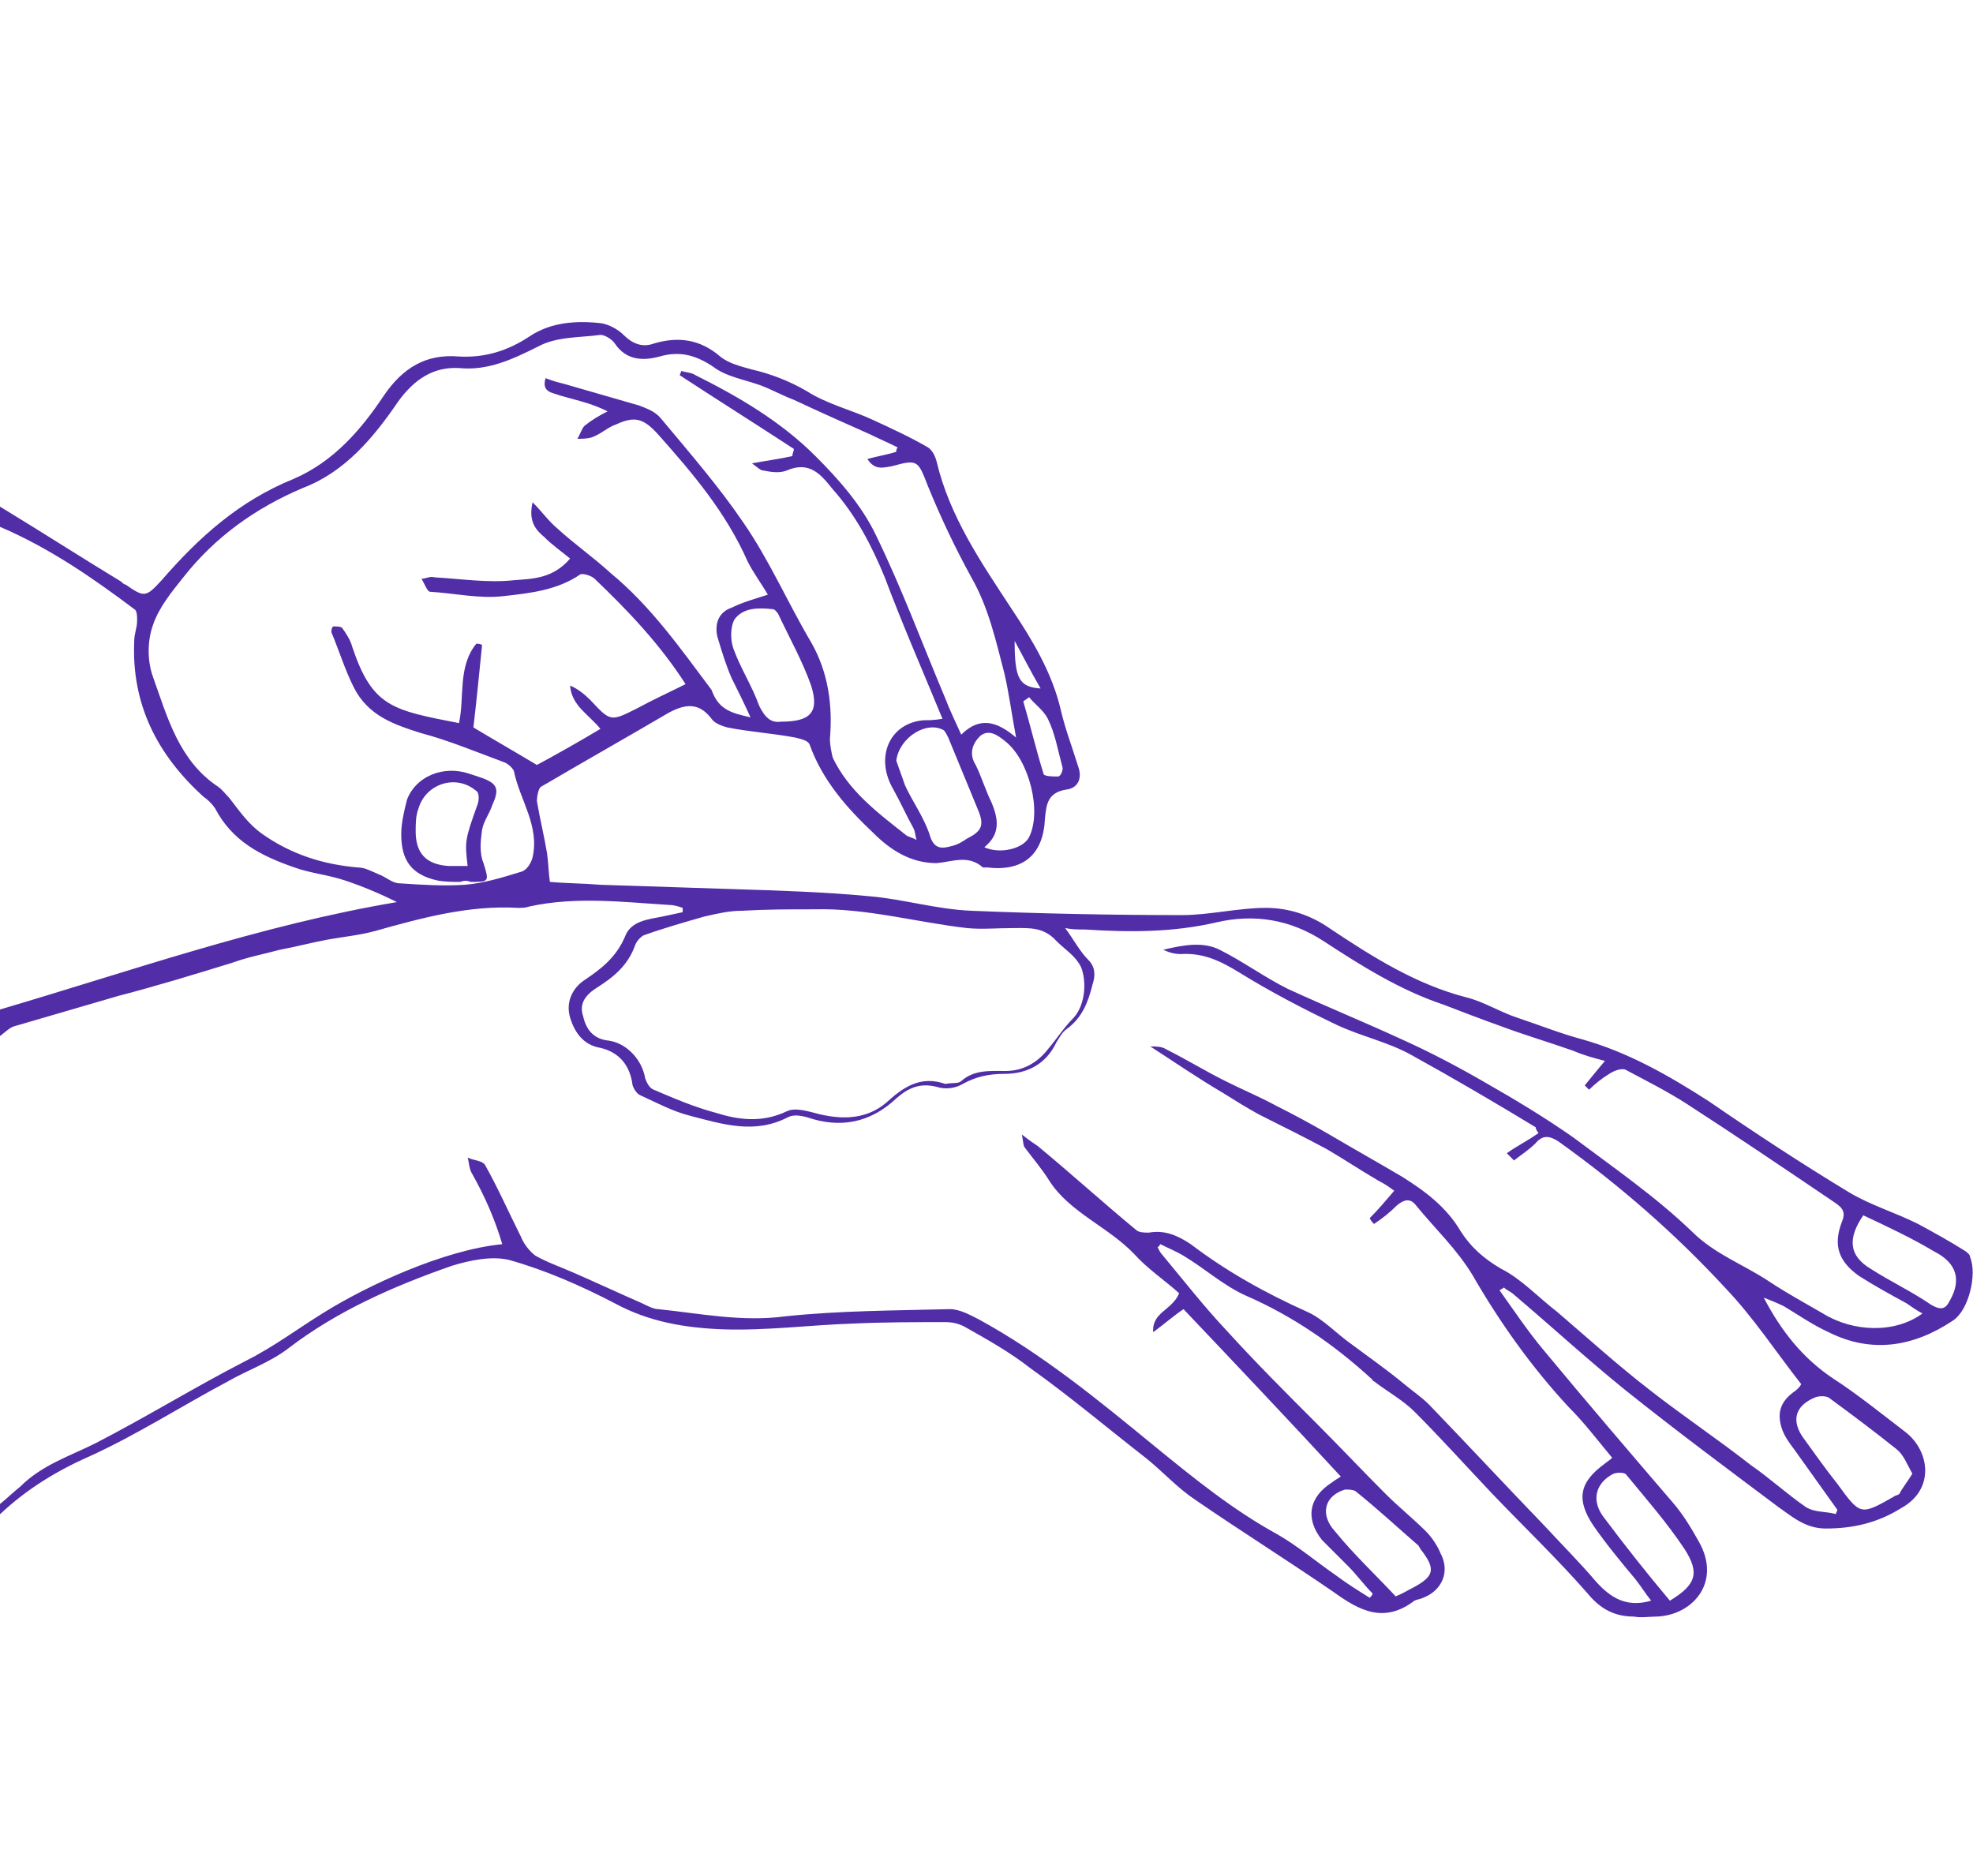 <?xml version="1.0" encoding="utf-8"?>
<!-- Generator: Adobe Illustrator 19.2.1, SVG Export Plug-In . SVG Version: 6.00 Build 0)  -->
<svg version="1.1" id="Layer_1" xmlns="http://www.w3.org/2000/svg" xmlns:xlink="http://www.w3.org/1999/xlink" x="0px" y="0px"
	 viewBox="0 0 136.7 130" style="enable-background:new 0 0 136.7 130;" xml:space="preserve">
<style type="text/css">
	.st0{fill:#512DA8;}
</style>
<g id="icon-burn">
	<path class="st0" d="M0,104.2c0.5-0.4,0.9-0.8,1.4-1.2c1.5-1.5,3.4-2.1,5.2-3c3.5-1.8,6.9-3.9,10.4-5.7c2-1,3.7-2.3,5.5-3.4
		c2.9-1.8,8.2-4.3,12.3-4.7c-0.5-1.7-1.2-3.3-2.1-4.9c-0.2-0.3-0.2-0.8-0.3-1.1c0.4,0.2,1,0.2,1.2,0.5c0.9,1.6,1.7,3.4,2.5,5
		c0.2,0.5,0.6,1,1,1.3c0.9,0.5,1.8,0.8,2.7,1.2c1.6,0.7,3.1,1.4,4.7,2.1c0.4,0.2,0.8,0.4,1.1,0.4c2.9,0.3,5.8,0.9,8.8,0.5
		c3.8-0.4,7.6-0.4,11.4-0.5c0.7,0,1.4,0.4,2,0.7c4.4,2.4,8.3,5.6,12.2,8.8c2.7,2.2,5.4,4.4,8.5,6.1c1.4,0.8,2.7,1.9,4,2.8
		c0.8,0.6,1.6,1.1,2.4,1.6c0.1-0.1,0.2-0.2,0.2-0.3c-0.6-0.6-1.1-1.3-1.7-1.9c-0.6-0.6-1.2-1.2-1.8-1.8c-1.2-1.5-0.9-3,0.7-4
		c0.1-0.1,0.3-0.2,0.6-0.4c-3.6-3.9-7.2-7.7-10.9-11.6c-0.6,0.4-1.3,1-2.1,1.6c-0.1-1.4,1.3-1.5,1.8-2.7c-1-0.9-2.2-1.7-3.1-2.7
		c-1.8-1.9-4.5-2.9-5.9-5.1c-0.5-0.8-1.1-1.5-1.7-2.3c-0.1-0.1-0.1-0.4-0.2-0.9c0.5,0.4,0.8,0.6,1.1,0.8c2.3,1.9,4.5,3.9,6.8,5.8
		c0.2,0.2,0.6,0.2,0.9,0.2c1.1-0.2,2,0.2,2.9,0.8c2.5,1.9,5.2,3.4,8.1,4.7c1.1,0.5,2,1.5,3,2.2c1.2,0.9,2.5,1.8,3.7,2.8
		c0.6,0.5,1.2,0.9,1.7,1.4c2.7,2.8,5.3,5.6,8,8.4c1.2,1.3,2.5,2.6,3.6,3.9c1,1.1,2.1,1.8,3.8,1.3c-0.4-0.5-0.7-1-1.1-1.5
		c-1-1.2-2-2.4-2.9-3.7c-1.2-1.8-1-3,0.8-4.3c0.1-0.1,0.3-0.2,0.5-0.4c-1-1.2-1.9-2.4-3-3.5c-2.6-2.8-4.8-5.9-6.7-9.2
		c-1.1-1.8-2.6-3.2-3.9-4.8c-0.4-0.5-0.8-0.4-1.3,0c-0.5,0.5-1,0.9-1.6,1.3c-0.1-0.1-0.2-0.2-0.3-0.4c0.6-0.6,1.1-1.2,1.7-1.9
		c-0.4-0.3-0.7-0.5-1.1-0.7c-1.2-0.7-2.4-1.5-3.6-2.2c-1.5-0.8-3.1-1.6-4.7-2.4c-0.9-0.5-1.7-1-2.5-1.5c-1.7-1-3.3-2.1-5-3.2
		c0.4,0,0.8,0,1.1,0.2c1.4,0.7,2.7,1.5,4.1,2.2c1.2,0.6,2.4,1.1,3.5,1.7c1.2,0.6,2.5,1.3,3.7,2c1.7,1,3.3,1.9,5,2.9
		c1.6,1,3.1,2.1,4.1,3.8c0.7,1.1,1.6,1.9,2.8,2.6c1.4,0.7,2.6,2,3.9,3c2.1,1.8,4.2,3.7,6.4,5.4c2.3,1.8,4.7,3.4,7,5.2
		c1.3,0.9,2.5,2,3.8,2.9c0.6,0.4,1.4,0.3,2.1,0.5c0-0.1,0.1-0.2,0.1-0.3c-1-1.4-2-2.8-3-4.2c-0.3-0.4-0.6-0.8-0.8-1.3
		c-0.4-1.1-0.2-1.9,0.7-2.6c0.3-0.2,0.5-0.4,0.6-0.6c-1.8-2.3-3.3-4.6-5.2-6.6c-3.5-3.8-7.4-7.2-11.6-10.2c-0.6-0.4-1.1-0.5-1.6,0.1
		c-0.5,0.5-1,0.8-1.5,1.2c-0.2-0.2-0.3-0.3-0.5-0.5c0.7-0.5,1.5-0.9,2.2-1.4c-0.1-0.1-0.2-0.3-0.2-0.4c-2.8-1.7-5.7-3.4-8.6-5
		c-1.6-0.9-3.5-1.3-5.2-2.1c-2.3-1.1-4.6-2.3-6.7-3.6c-1.3-0.8-2.5-1.4-4.1-1.3c-0.4,0-0.8-0.1-1.2-0.3c1.3-0.3,2.7-0.6,3.9,0
		c1.6,0.8,3.1,1.9,4.7,2.7c2.6,1.2,5.3,2.3,7.9,3.5c2,0.9,3.9,1.9,5.8,3c2.1,1.2,4.1,2.4,6.1,3.8c2.8,2.1,5.7,4.1,8.2,6.5
		c1.6,1.6,3.6,2.3,5.4,3.5c1.2,0.8,2.5,1.5,3.7,2.2c2.1,1.3,5,1.4,6.9,0c-0.4-0.2-0.8-0.5-1.1-0.7c-1.1-0.6-2.2-1.2-3.3-1.9
		c-1.4-1-1.8-2.1-1.2-3.7c0.3-0.7,0.1-1-0.5-1.4c-3.4-2.3-6.8-4.6-10.2-6.8c-1.4-0.9-2.8-1.6-4.3-2.4c-0.3-0.1-0.8,0.1-1.1,0.3
		c-0.5,0.3-1,0.7-1.4,1.1c-0.1-0.1-0.2-0.2-0.3-0.3c0.4-0.5,0.9-1.1,1.4-1.7c-0.8-0.2-1.5-0.4-2.2-0.7c-1.7-0.6-3.4-1.1-5-1.7
		c-1.4-0.5-2.7-1-4-1.5c-3-1-5.7-2.7-8.3-4.4c-2.3-1.5-4.8-1.9-7.4-1.3c-3,0.7-6,0.7-9.1,0.5c-0.5,0-0.9,0-1.4-0.1
		c0.6,0.8,1,1.6,1.6,2.2c0.5,0.5,0.5,1.1,0.3,1.7c-0.3,1.2-0.7,2.3-1.8,3.1c-0.3,0.2-0.5,0.6-0.7,0.9c-0.7,1.5-2,2.2-3.6,2.2
		c-1.1,0-2,0.2-2.9,0.7c-0.5,0.3-1.2,0.4-1.8,0.2c-1.2-0.3-2,0.1-2.8,0.8c-1.8,1.7-3.9,2.1-6.2,1.3c-0.4-0.1-0.9-0.2-1.3,0
		c-2.3,1.2-4.5,0.5-6.8-0.1c-1.2-0.3-2.3-0.9-3.4-1.4c-0.3-0.1-0.6-0.6-0.6-0.9c-0.2-1.2-0.9-2.1-2.2-2.4c-1.2-0.2-1.8-1.1-2.1-2.1
		c-0.3-1,0.1-2,1-2.6c1.2-0.8,2.2-1.6,2.8-3c0.4-1.1,1.6-1.2,2.6-1.4c0.5-0.1,0.9-0.2,1.4-0.3c0-0.1,0-0.2,0-0.3
		c-0.3-0.1-0.6-0.2-0.9-0.2c-3.2-0.2-6.5-0.6-9.7,0.1c-0.3,0.1-0.5,0.1-0.8,0.1c-3.4-0.2-6.7,0.7-9.9,1.6c-1.1,0.3-2.2,0.4-3.3,0.6
		c-1.1,0.2-2.2,0.5-3.3,0.7c-1.1,0.3-2.2,0.5-3.3,0.9c-2.6,0.8-5.2,1.6-7.9,2.3c-2.4,0.7-4.8,1.4-7.2,2.1c-0.4,0.1-0.8,0.6-1.2,0.8
		c0-0.6,0-1.2,0-1.9c9.2-2.7,18.2-5.9,27.7-7.5c-1.2-0.6-2.4-1.1-3.6-1.5c-1.2-0.4-2.4-0.5-3.5-0.9c-2.3-0.8-4.3-1.8-5.5-4.1
		c-0.2-0.3-0.5-0.6-0.8-0.8c-3.2-2.9-5-6.4-4.8-10.8c0-0.5,0.2-0.9,0.2-1.4c0-0.3,0-0.7-0.2-0.8C6.5,40.1,3.5,38,0,36.5
		c0-0.5,0-1,0-1.4c2.8,1.7,5.6,3.5,8.4,5.2c0.1,0.1,0.2,0.2,0.3,0.2c1.3,0.9,1.4,0.9,2.5-0.3c2.6-3,5.4-5.5,9.1-7
		c2.8-1.2,4.7-3.4,6.3-5.8c1.3-1.9,2.9-2.9,5.2-2.7c1.8,0.1,3.4-0.4,4.9-1.4c1.5-1,3.3-1.1,5-0.9c0.5,0.1,1.1,0.4,1.5,0.8
		c0.6,0.6,1.3,0.9,2.1,0.6c1.7-0.5,3.2-0.3,4.6,0.9c0.6,0.5,1.5,0.7,2.2,0.9c1.3,0.3,2.6,0.8,3.8,1.5c1.4,0.9,3.1,1.3,4.6,2
		c1.3,0.6,2.6,1.2,3.8,1.9c0.3,0.2,0.5,0.6,0.6,1c0.9,3.8,3.1,7,5.2,10.2c1.4,2.1,2.8,4.4,3.4,7c0.3,1.3,0.8,2.6,1.2,3.9
		c0.3,0.8,0,1.5-0.8,1.6c-1.3,0.2-1.4,1-1.5,2c-0.1,2.5-1.5,3.7-4,3.4c-0.1,0-0.2,0-0.3,0c-1-0.9-2.1-0.4-3.2-0.3
		c-1.8,0-3.2-0.9-4.4-2.1c-1.8-1.7-3.5-3.6-4.4-6.1c-0.1-0.3-0.6-0.4-1-0.5c-1.6-0.3-3.2-0.4-4.7-0.7c-0.4-0.1-0.9-0.3-1.1-0.6
		c-0.9-1.2-1.9-1-3-0.4c-2.9,1.7-5.9,3.4-8.8,5.1c-0.2,0.1-0.3,0.7-0.3,1c0.2,1.2,0.5,2.4,0.7,3.6c0.1,0.7,0.1,1.3,0.2,2
		c1.1,0.1,2.3,0.1,3.5,0.2c3.1,0.1,6.2,0.2,9.2,0.3c3.2,0.1,6.4,0.2,9.5,0.5c2.3,0.2,4.6,0.9,7,1c4.8,0.2,9.7,0.3,14.6,0.3
		c1.9,0,3.9-0.5,5.8-0.5c1.6,0,3.1,0.5,4.4,1.4c3,2,6,3.9,9.5,4.8c1.2,0.3,2.3,1,3.5,1.4c1.5,0.5,3,1.1,4.5,1.5
		c3.2,0.9,6,2.5,8.8,4.3c3.2,2.2,6.4,4.3,9.7,6.3c1.5,0.9,3.2,1.4,4.8,2.2c1.1,0.6,2.2,1.2,3.3,1.9c0.1,0.1,0.3,0.2,0.3,0.4
		c0.5,1.2-0.1,3.7-1.2,4.4c-2.7,1.8-5.6,2.3-8.6,0.8c-1.1-0.5-2.1-1.2-3.1-1.8c-0.4-0.2-0.9-0.4-1.4-0.6c1.2,2.3,2.7,4.2,4.8,5.6
		c1.7,1.1,3.3,2.4,5,3.7c1.7,1.3,2.1,4-0.3,5.3c-1.6,1-3.3,1.4-5.2,1.4c-1.4,0-2.3-0.8-3.3-1.5c-3.6-2.7-7.1-5.3-10.6-8.1
		c-2.6-2.1-5.1-4.4-7.7-6.6c-0.2-0.2-0.5-0.3-0.7-0.5c-0.1,0.1-0.2,0.1-0.3,0.2c1,1.4,2,2.9,3.1,4.2c2.9,3.5,5.9,7,8.9,10.5
		c0.7,0.8,1.3,1.8,1.8,2.7c1.6,2.8-0.4,5.1-2.9,5.2c-0.5,0-1.1,0.1-1.6,0c-1.3,0-2.3-0.5-3.2-1.6c-2.1-2.4-4.4-4.6-6.6-6.9
		c-1.8-1.9-3.6-3.9-5.4-5.7c-0.8-0.8-1.9-1.4-2.8-2.1c0,0-0.1,0-0.1-0.1c-2.6-2.4-5.5-4.4-8.7-5.8c-1.6-0.7-2.9-1.9-4.4-2.8
		c-0.5-0.3-1-0.5-1.6-0.8c-0.1,0.1-0.1,0.2-0.2,0.2c0.1,0.2,0.2,0.4,0.3,0.5c1.5,1.8,2.9,3.6,4.5,5.3c2,2.2,4.1,4.3,6.2,6.4
		c1.6,1.6,3.2,3.3,4.8,4.9c0.9,0.9,1.9,1.7,2.8,2.6c0.4,0.4,0.8,1,1,1.5c0.7,1.3,0.1,2.6-1.2,3.1c-0.2,0.1-0.4,0.1-0.6,0.2
		c-2.1,1.6-3.8,0.7-5.6-0.6c-3.2-2.2-6.4-4.2-9.6-6.4c-1.2-0.8-2.2-1.9-3.3-2.8c-2.7-2.1-5.3-4.3-8.1-6.3c-1.4-1.1-3-2-4.6-2.9
		c-0.4-0.2-0.8-0.3-1.3-0.3c-2.1,0-4.2,0-6.4,0.1c-3,0.1-6,0.5-9,0.4c-2.6-0.1-5.1-0.5-7.5-1.8c-2.3-1.2-4.8-2.3-7.3-3
		c-1.2-0.3-2.7,0-4,0.4c-4,1.4-7.9,3.1-11.3,5.7c-1.3,1-2.8,1.5-4.2,2.3c-3.2,1.7-6.3,3.7-9.6,5.2c-2.5,1.1-4.7,2.5-6.6,4.4
		C0,105.1,0,104.7,0,104.2z M52,49.7c-0.5-1.1-0.9-1.9-1.3-2.7c-0.4-0.9-0.7-1.9-1-2.9c-0.2-0.9,0.1-1.7,1-2
		c0.8-0.4,1.6-0.6,2.5-0.9c-0.4-0.7-1-1.5-1.4-2.3c-1.5-3.4-3.8-6.1-6.2-8.8c-1-1.1-1.6-1.3-2.9-0.7c-0.6,0.2-1.1,0.7-1.7,0.9
		c-0.3,0.1-0.7,0.1-1,0.1c0.2-0.3,0.3-0.7,0.5-0.9c0.5-0.4,1-0.7,1.6-1c-1.2-0.6-2.3-0.8-3.3-1.1c-0.5-0.2-1.3-0.2-1-1.2
		c0.5,0.2,0.9,0.3,1.3,0.4c1.7,0.5,3.5,1,5.2,1.5c0.5,0.2,1.1,0.4,1.5,0.9c2,2.4,4,4.7,5.7,7.2c1.8,2.6,3.1,5.6,4.7,8.3
		c1.2,2.1,1.5,4.4,1.3,6.7c0,0.4,0.1,0.9,0.2,1.3c1.1,2.3,3.1,3.8,5,5.3c0.2,0.2,0.5,0.2,0.8,0.4c-0.1-0.4-0.1-0.6-0.2-0.8
		c-0.5-0.9-0.9-1.8-1.4-2.7c-1.3-2.2-0.3-4.6,2.1-4.8c0.4,0,0.7,0,1.3-0.1c-1.4-3.4-2.8-6.6-4-9.8c-0.9-2.2-2-4.3-3.6-6.1
		c-0.8-1-1.6-2-3.2-1.3c-0.5,0.2-1.1,0.1-1.6,0c-0.2,0-0.4-0.2-0.8-0.5c1.1-0.2,1.9-0.3,2.8-0.5c0-0.2,0.1-0.3,0.1-0.5
		c-2.6-1.7-5.3-3.4-7.9-5.1c0-0.1,0.1-0.2,0.1-0.3c0.3,0.1,0.7,0.1,1,0.3c3,1.5,5.9,3.2,8.3,5.6c1.6,1.6,3.2,3.4,4.2,5.5
		c1.8,3.7,3.2,7.5,4.8,11.3c0.3,0.8,0.7,1.6,1.1,2.5c1.3-1.3,2.5-0.9,3.8,0.2c-0.3-1.6-0.5-3.1-0.8-4.4c-0.6-2.3-1.1-4.6-2.3-6.7
		c-1.1-2-2.1-4.1-3-6.3c-0.7-1.8-0.7-1.9-2.5-1.4c-0.6,0.1-1.2,0.3-1.7-0.5c0.7-0.2,1.4-0.3,2-0.5c0-0.1,0-0.2,0.1-0.3
		c-0.6-0.3-1.3-0.6-1.9-0.9c-1.8-0.8-3.6-1.6-5.3-2.4c-0.8-0.3-1.5-0.7-2.3-1c-1.1-0.4-2.4-0.6-3.3-1.3c-1.2-0.8-2.3-1.1-3.7-0.7
		c-1.1,0.3-2.3,0.3-3.1-0.9c-0.2-0.3-0.7-0.6-1-0.6c-1.4,0.2-3,0.1-4.3,0.8c-1.8,0.9-3.5,1.7-5.5,1.5c-1.8-0.1-3.1,0.8-4.2,2.3
		c-1.7,2.5-3.7,4.9-6.6,6c-3.3,1.4-6.1,3.4-8.3,6.2c-0.8,1-1.7,2.1-2.1,3.3c-0.4,1.1-0.4,2.5,0,3.6c1,2.8,1.8,5.8,4.5,7.6
		c0.3,0.2,0.5,0.5,0.8,0.8c0.7,0.9,1.3,1.8,2.3,2.5c2,1.4,4.2,2.1,6.6,2.3c0.5,0,1,0.3,1.5,0.5c0.5,0.2,0.9,0.6,1.4,0.6
		c1.5,0.1,3,0.2,4.5,0.1c1.3-0.1,2.6-0.5,3.9-0.9c0.4-0.1,0.7-0.6,0.8-1c0.5-2.2-0.9-4-1.3-6c-0.1-0.2-0.4-0.5-0.7-0.6
		c-1.9-0.7-3.8-1.5-5.7-2c-1.9-0.6-3.7-1.2-4.7-3.2c-0.6-1.2-1-2.5-1.5-3.7c-0.1-0.1,0-0.5,0.1-0.5c0.2,0,0.5,0,0.6,0.1
		c0.3,0.4,0.6,0.9,0.7,1.3c1.4,4.2,2.8,4.4,7.4,5.3c0.4-1.8-0.1-3.9,1.2-5.5c0.1,0,0.3,0,0.4,0.1c-0.2,2-0.4,4-0.6,5.7
		c1.5,0.9,2.9,1.7,4.4,2.6c1.3-0.7,2.9-1.6,4.4-2.5c-0.8-1-2-1.6-2.1-3c0.5,0.2,1,0.6,1.4,1c1.4,1.5,1.4,1.5,3.2,0.6
		c1.1-0.6,2.2-1.1,3.4-1.7c-1.8-2.8-4-5.1-6.3-7.3c-0.2-0.2-0.8-0.4-1-0.3c-1.6,1.1-3.5,1.3-5.3,1.5c-1.7,0.2-3.4-0.2-5.1-0.3
		c-0.2,0-0.4-0.6-0.6-0.9c0.3,0,0.6-0.2,0.9-0.1c1.8,0.1,3.7,0.4,5.5,0.2c1.3-0.1,2.7-0.1,3.9-1.5c-0.6-0.5-1.2-0.9-1.8-1.5
		c-0.6-0.5-1.1-1.1-0.8-2.4c0.7,0.7,1.1,1.3,1.7,1.8c1.2,1.1,2.5,2,3.7,3.1c2.8,2.3,4.9,5.3,7,8.1C49.8,49.2,50.7,49.4,52,49.7z
		 M65.5,75.1c0.4-0.1,0.9,0,1.1-0.2c0.9-0.8,2-0.7,3.1-0.7c1.2,0,2.2-0.6,2.9-1.5c0.6-0.7,1.1-1.5,1.8-2.2c0.8-0.9,0.9-2.5,0.5-3.5
		c-0.4-0.8-1.1-1.2-1.7-1.8c-0.9-1-1.9-0.9-3-0.9c-1.1,0-2.2,0.1-3.2,0c-3.5-0.4-7-1.4-10.6-1.3c-1.7,0-3.3,0-5,0.1
		c-0.9,0-1.7,0.2-2.6,0.4c-1.4,0.4-2.8,0.8-4.2,1.3c-0.2,0.1-0.5,0.4-0.6,0.7c-0.5,1.4-1.5,2.2-2.6,2.9c-0.8,0.5-1.3,1.1-1,2
		c0.2,0.9,0.7,1.6,1.8,1.7c1.3,0.2,2.3,1.4,2.5,2.6c0.1,0.3,0.3,0.7,0.6,0.8c1.4,0.6,2.8,1.2,4.3,1.6c1.6,0.5,3.2,0.7,4.9-0.1
		c0.6-0.3,1.5,0,2.3,0.2c1.7,0.4,3.3,0.3,4.6-0.8C62.6,75.3,63.8,74.5,65.5,75.1z M132.5,102.1c-0.4-0.7-0.6-1.3-1.1-1.7
		c-1.5-1.2-3.1-2.4-4.6-3.5c-0.2-0.2-0.7-0.2-1-0.1c-1.5,0.6-1.7,1.7-0.8,2.9c0.8,1.1,1.5,2.1,2.3,3.1c1.6,2.2,1.6,2.2,3.9,0.9
		c0.1-0.1,0.3-0.1,0.4-0.2C131.8,103.1,132.2,102.6,132.5,102.1z M54.1,50c2,0,2.7-0.6,2.1-2.5c-0.6-1.7-1.5-3.3-2.3-5
		c-0.1-0.1-0.2-0.3-0.4-0.3c-1-0.1-2-0.1-2.6,0.7c-0.3,0.5-0.3,1.4-0.1,2c0.5,1.4,1.3,2.6,1.8,4C53,49.7,53.4,50.1,54.1,50z
		 M62.1,52.7c0.2,0.6,0.4,1.1,0.6,1.7c0.5,1.1,1.3,2.2,1.7,3.4c0.3,1.1,0.9,1,1.6,0.8c0.4-0.1,0.7-0.3,1-0.5c1-0.5,1.2-0.9,0.8-1.9
		c-0.7-1.7-1.4-3.4-2.1-5.1c-0.1-0.2-0.2-0.4-0.3-0.5C64.2,49.9,62.3,51.1,62.1,52.7z M115.7,110.9c1.8-1.1,2.1-1.9,1-3.6
		c-1.2-1.8-2.6-3.4-4-5.1c-0.1-0.2-0.6-0.2-0.9-0.1c-1.2,0.6-1.6,1.8-0.7,3C112.6,107.1,114.1,109,115.7,110.9z M96.7,110.6
		c0.5-0.2,0.8-0.4,1.2-0.6c1.5-0.8,1.6-1.3,0.5-2.7c0-0.1-0.1-0.1-0.1-0.2c-1.5-1.3-2.9-2.6-4.4-3.8c-0.2-0.1-0.5-0.1-0.7-0.1
		c-1.4,0.4-1.8,1.7-0.7,2.9C93.8,107.7,95.3,109.1,96.7,110.6z M129.1,84.2c-1.1,1.6-1,2.8,0.5,3.7c1.4,0.9,2.9,1.6,4.2,2.5
		c0.7,0.4,1,0.3,1.3-0.3c0.8-1.4,0.5-2.6-1.1-3.4C132.5,85.8,130.8,85,129.1,84.2z M68.2,58.7c1.1,0.5,2.7,0.1,3.1-0.7
		c0.9-1.8,0-5.3-1.6-6.6c-0.6-0.5-1.2-0.9-1.8-0.4c-0.5,0.5-0.8,1.2-0.3,2c0.4,0.8,0.7,1.8,1.1,2.6C69.2,56.8,69.3,57.8,68.2,58.7z
		 M71.3,48.3c-0.1,0.1-0.3,0.2-0.4,0.3c0.5,1.7,0.9,3.4,1.4,5c0,0.2,0.7,0.2,1,0.2c0.2,0,0.4-0.5,0.3-0.7c-0.3-1.1-0.5-2.3-1-3.3
		C72.3,49.2,71.7,48.8,71.3,48.3z M72.1,47.7c-0.7-1.2-1.2-2.2-1.8-3.3C70.3,47,70.6,47.6,72.1,47.7z"/>
	<path class="st0" d="M31.9,61.1c-0.5,0-1.1,0-1.6-0.1c-1.8-0.4-2.5-1.4-2.5-3.2c0-0.8,0.2-1.6,0.4-2.4c0.6-1.6,2.5-2.4,4.3-1.8
		c0.3,0.1,0.6,0.2,0.9,0.3c1.1,0.4,1.2,0.8,0.7,1.9c-0.2,0.6-0.6,1.1-0.7,1.7c-0.1,0.7-0.2,1.6,0.1,2.3c0.4,1.3,0.4,1.3-0.9,1.3
		C32.4,61,32.1,61,31.9,61.1C31.9,61,31.9,61,31.9,61.1z M32.4,60c-0.2-1.7-0.2-1.8,0.7-4.3c0.1-0.3,0.1-0.8-0.1-0.9
		c-1.4-1.2-3.5-0.5-4,1.2c-0.2,0.5-0.2,1.1-0.2,1.6c0,1.5,0.7,2.3,2.3,2.4C31.5,60,31.9,60,32.4,60z"/>
</g>
</svg>
